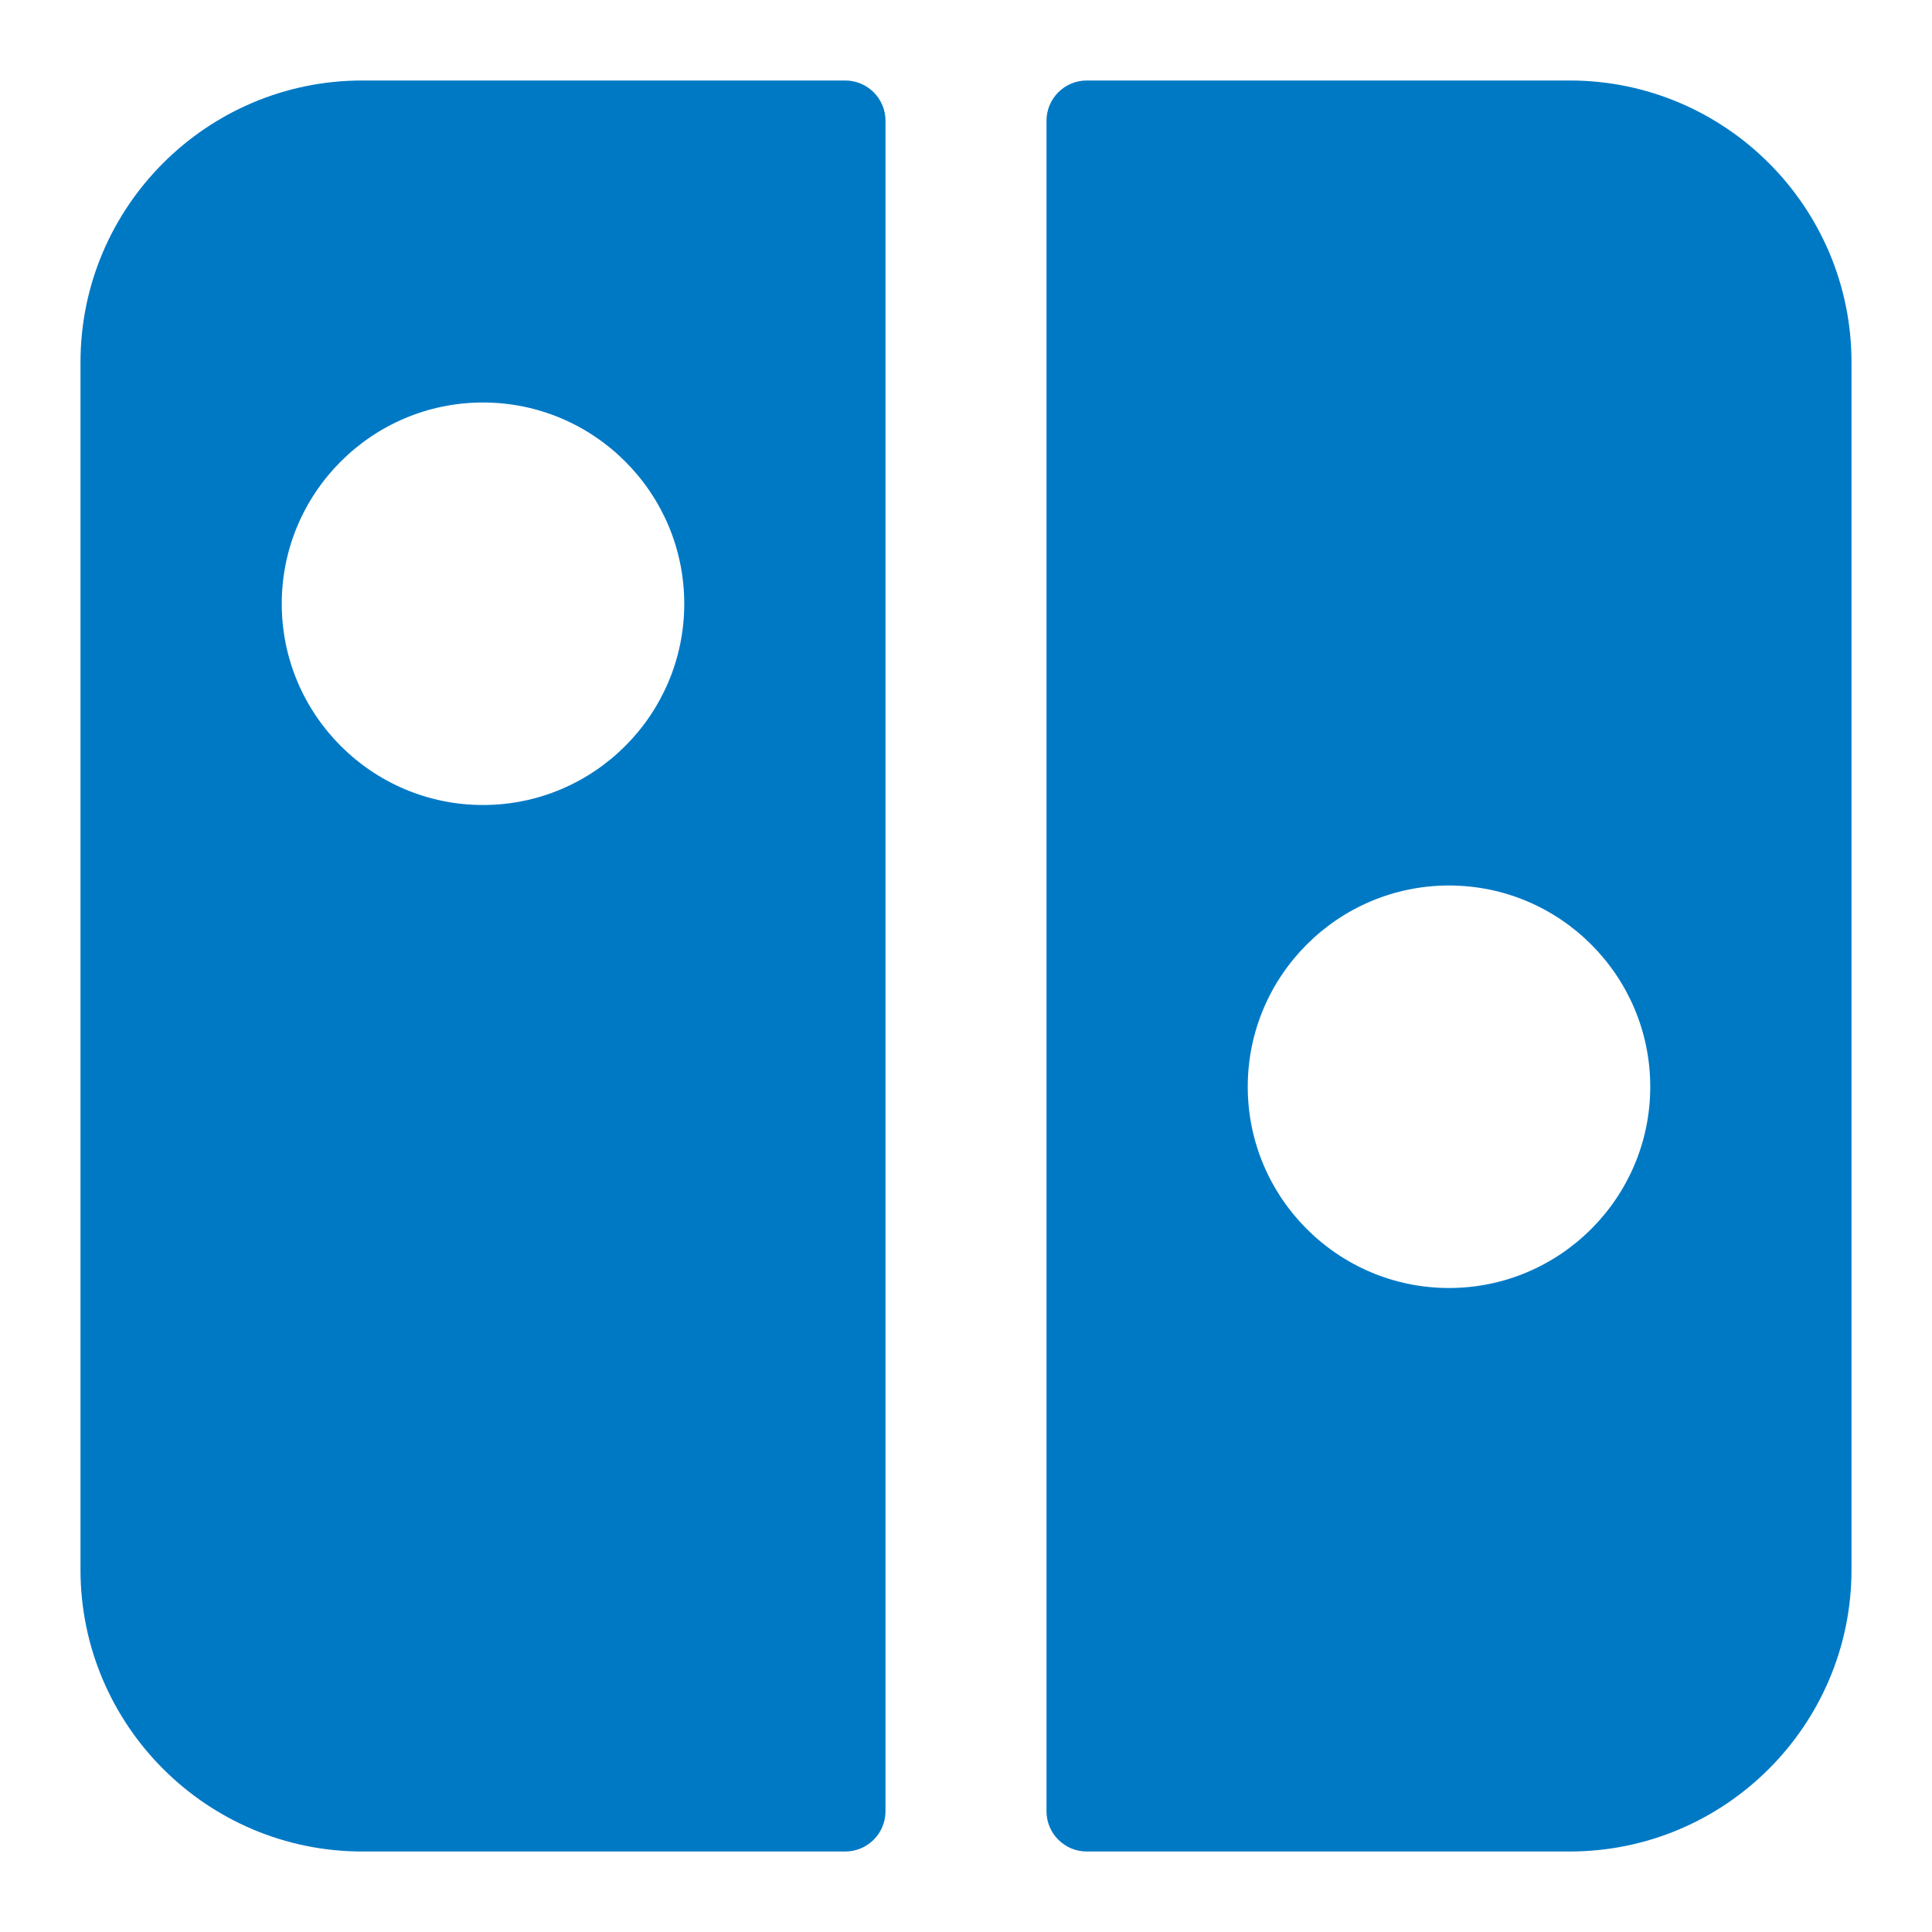 <?xml version="1.0" ?><svg enable-background="new 0 0 24 24" id="Layer_1" version="1.1" viewBox="0 0 24 24" xml:space="preserve" xmlns="http://www.w3.org/2000/svg" xmlns:xlink="http://www.w3.org/1999/xlink"><g><path d="M10.5,1h-6C2.57,1,1,2.57,1,4.5v15C1,21.43,2.57,23,4.5,23h6   c0.276,0,0.5-0.224,0.5-0.5v-21C11,1.224,10.776,1,10.5,1z M6,10c-1.379,0-2.5-1.122-2.5-2.5   S4.621,5,6,5s2.5,1.122,2.5,2.5S7.379,10,6,10z" fill="#0079c5"/><path d="M19.5,1h-6C13.224,1,13,1.224,13,1.5v21c0,0.276,0.224,0.5,0.5,0.5h6   c1.93,0,3.5-1.57,3.5-3.5v-15C23,2.57,21.43,1,19.5,1z M18,16c-1.379,0-2.5-1.122-2.5-2.5   S16.621,11,18,11s2.5,1.122,2.5,2.5S19.379,16,18,16z" fill="#0079c5"/></g><g/><g/><g/><g/><g/><g/><g/><g/><g/><g/><g/><g/><g/><g/><g/></svg>
